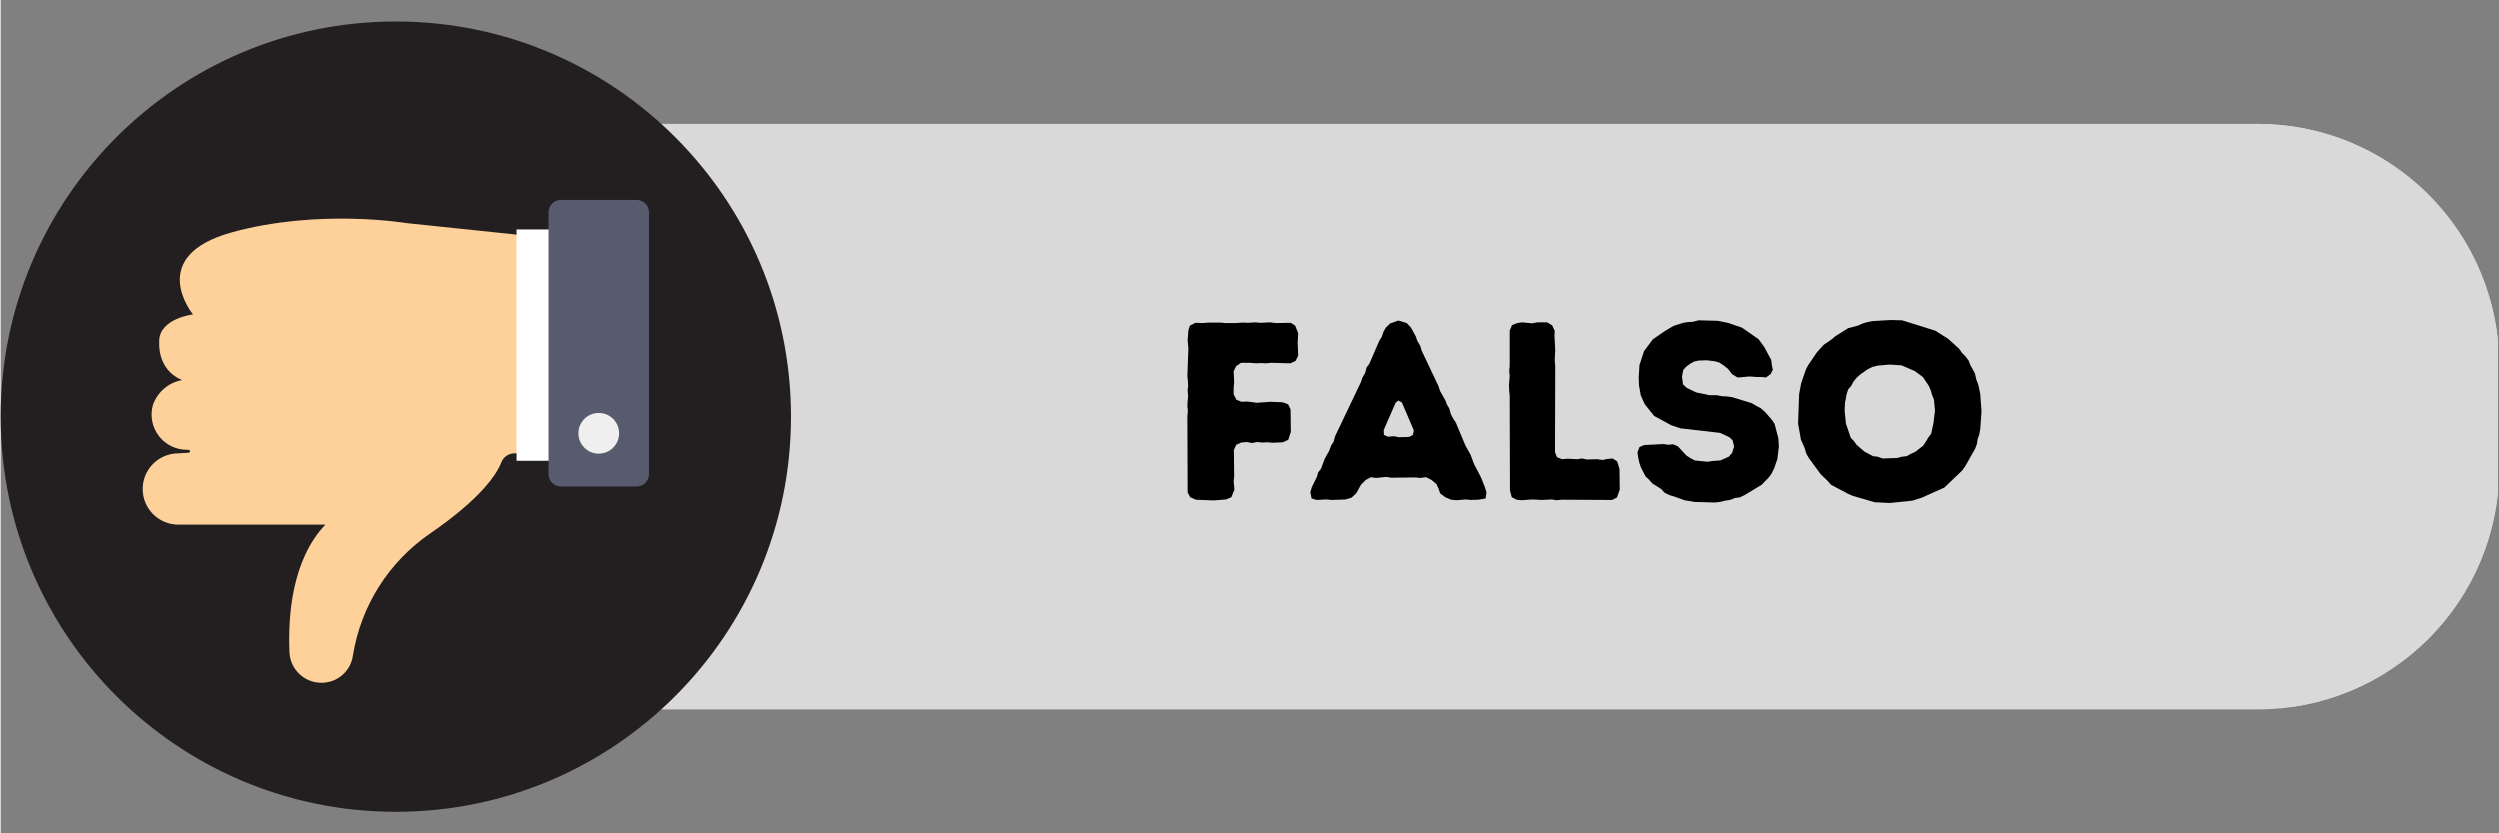 <svg xmlns="http://www.w3.org/2000/svg" xmlns:xlink="http://www.w3.org/1999/xlink" width="300" zoomAndPan="magnify" viewBox="0 0 224.88 75" height="100" preserveAspectRatio="xMidYMid meet" version="1.0"><rect x="0" y="0" width="224.88" height="75" fill="#808080" stroke="none"/><defs><g/><clipPath id="50d9e9fc53"><path d="M 24.051 11.152 L 224.762 11.152 L 224.762 63.848 L 24.051 63.848 Z M 24.051 11.152 " clip-rule="nonzero"/></clipPath><clipPath id="b6dd00571b"><path d="M 45.789 11.152 L 203.141 11.152 C 208.906 11.152 214.438 13.441 218.512 17.52 C 222.59 21.594 224.879 27.125 224.879 32.891 L 224.879 42.109 C 224.879 47.875 222.59 53.406 218.512 57.48 C 214.438 61.559 208.906 63.848 203.141 63.848 L 45.789 63.848 C 40.023 63.848 34.496 61.559 30.418 57.48 C 26.34 53.406 24.051 47.875 24.051 42.109 L 24.051 32.891 C 24.051 27.125 26.34 21.594 30.418 17.52 C 34.496 13.441 40.023 11.152 45.789 11.152 Z M 45.789 11.152 " clip-rule="nonzero"/></clipPath><clipPath id="f87ad9e86c"><path d="M 24.055 11.152 L 224.762 11.152 L 224.762 63.625 L 24.055 63.625 Z M 24.055 11.152 " clip-rule="nonzero"/></clipPath><clipPath id="486e18ec4c"><path d="M 45.789 11.152 L 203.133 11.152 C 208.898 11.152 214.426 13.441 218.504 17.52 C 222.582 21.594 224.871 27.125 224.871 32.887 L 224.871 42.109 C 224.871 47.875 222.582 53.402 218.504 57.48 C 214.426 61.555 208.898 63.844 203.133 63.844 L 45.789 63.844 C 40.023 63.844 34.496 61.555 30.418 57.48 C 26.344 53.402 24.055 47.875 24.055 42.109 L 24.055 32.887 C 24.055 27.125 26.344 21.594 30.418 17.52 C 34.496 13.441 40.023 11.152 45.789 11.152 Z M 45.789 11.152 " clip-rule="nonzero"/></clipPath><clipPath id="ca555cc100"><path d="M 0 1.852 L 71.129 1.852 L 71.129 73.062 L 0 73.062 Z M 0 1.852 " clip-rule="nonzero"/></clipPath></defs><g clip-path="url(#50d9e9fc53)"><g clip-path="url(#b6dd00571b)"><path fill="#d9d9d9" d="M 24.051 11.152 L 224.961 11.152 L 224.961 63.848 L 24.051 63.848 Z M 24.051 11.152 " fill-opacity="1" fill-rule="nonzero"/></g></g><g clip-path="url(#f87ad9e86c)"><g clip-path="url(#486e18ec4c)"><path stroke-linecap="butt" transform="matrix(0.75, 0, 0, 0.75, 24.053, 11.151)" fill="none" stroke-linejoin="miter" d="M 28.997 0.002 L 238.9 0.002 C 246.592 0.002 253.966 3.055 259.406 8.496 C 264.846 13.931 267.9 21.31 267.9 28.996 L 267.9 41.3 C 267.9 48.991 264.846 56.365 259.406 61.805 C 253.966 67.241 246.592 70.294 238.9 70.294 L 28.997 70.294 C 21.305 70.294 13.931 67.241 8.491 61.805 C 3.056 56.365 0.002 48.991 0.002 41.3 L 0.002 28.996 C 0.002 21.31 3.056 13.931 8.491 8.496 C 13.931 3.055 21.305 0.002 28.997 0.002 Z M 28.997 0.002 " stroke="#d9d9d9" stroke-width="2" stroke-opacity="1" stroke-miterlimit="4"/></g></g><g fill="#000000" fill-opacity="1"><g transform="translate(105.165, 44.972)"><g><path d="M 1.664 -0.66 L 1.891 -0.227 L 2.391 0 L 3.984 0.066 L 5.125 -0.023 L 5.602 -0.227 L 5.875 -0.91 L 5.805 -1.641 L 5.852 -2.07 L 5.828 -4.484 L 6.035 -4.941 L 6.488 -5.145 L 6.992 -5.191 L 7.469 -5.102 L 7.926 -5.191 L 8.379 -5.145 L 8.859 -5.168 L 9.312 -5.125 L 10.246 -5.168 L 10.723 -5.395 L 10.953 -6.102 L 10.93 -8.129 L 10.703 -8.586 L 10.223 -8.766 L 9.109 -8.812 L 7.902 -8.723 L 7.012 -8.836 L 6.512 -8.812 L 6.059 -8.992 L 5.805 -9.473 L 5.805 -10.109 L 5.852 -10.543 L 5.805 -11.566 L 6.035 -12.023 L 6.465 -12.32 L 7.195 -12.32 L 7.855 -12.273 L 8.266 -12.297 L 8.723 -12.273 L 9.199 -12.32 L 10.93 -12.273 L 11.387 -12.5 L 11.613 -12.957 L 11.566 -14.117 L 11.613 -14.984 L 11.34 -15.664 L 10.953 -15.918 L 9.586 -15.895 L 9.086 -15.961 L 8.195 -15.918 L 7.789 -15.961 L 7.105 -15.918 L 6.648 -15.938 L 5.941 -15.895 L 5.055 -15.895 L 4.645 -15.938 L 3.484 -15.938 L 3.004 -15.895 L 2.367 -15.918 L 1.867 -15.664 L 1.73 -15.254 L 1.664 -14.32 L 1.73 -13.641 L 1.641 -11.09 L 1.684 -10.703 L 1.707 -10.223 L 1.664 -9.812 L 1.707 -9.289 L 1.664 -8.879 L 1.641 -8.449 L 1.684 -8.016 L 1.641 -7.492 Z M 1.664 -0.66 "/></g></g></g><g fill="#000000" fill-opacity="1"><g transform="translate(117.574, 44.972)"><g><path d="M 13.434 0.047 L 14.301 -0.023 L 14.73 0.023 L 15.438 0 L 16.074 -0.113 L 16.145 -0.66 L 15.984 -1.184 L 15.645 -2.027 L 15.027 -3.211 L 14.711 -4.055 L 14.254 -4.871 L 13.387 -6.945 L 13.16 -7.285 L 12.934 -7.719 L 12.797 -8.219 L 12.59 -8.562 L 12.457 -8.926 L 11.977 -9.77 L 11.816 -10.246 L 10.316 -13.41 L 10.18 -13.867 L 9.926 -14.277 L 9.789 -14.688 L 9.359 -15.484 L 8.973 -15.895 L 8.219 -16.121 L 7.492 -15.871 L 7.082 -15.484 L 6.875 -15.098 L 6.719 -14.641 L 6.512 -14.32 L 5.602 -12.227 L 5.352 -11.887 L 5.238 -11.43 L 4.988 -10.996 L 4.852 -10.59 L 2.527 -5.715 L 2.391 -5.215 L 2.164 -4.871 L 2.004 -4.418 L 1.594 -3.688 L 1.254 -2.777 L 1 -2.461 L 0.887 -2.051 L 0.434 -1.137 L 0.297 -0.684 L 0.41 -0.113 L 0.867 0.023 L 1.754 -0.023 L 2.207 0.023 L 3.484 -0.023 L 4.008 -0.184 L 4.441 -0.594 L 4.852 -1.344 L 5.281 -1.777 L 5.762 -2.027 L 6.195 -1.957 L 7.148 -2.051 L 7.559 -1.98 L 9.789 -2.004 L 10.199 -1.957 L 10.703 -2.027 L 11.203 -1.777 L 11.637 -1.41 L 11.84 -0.98 L 11.977 -0.57 L 12.434 -0.227 L 12.957 0 Z M 8.266 -5.625 L 7.809 -5.715 L 7.285 -5.668 L 6.922 -5.828 L 6.898 -6.262 L 7.969 -8.723 L 8.219 -8.926 L 8.539 -8.742 L 9.609 -6.238 L 9.52 -5.828 L 9.176 -5.648 Z M 8.266 -5.625 "/></g></g></g><g fill="#000000" fill-opacity="1"><g transform="translate(134.104, 44.972)"><g><path d="M 1.73 -0.82 L 1.891 -0.227 L 2.324 0 L 2.777 0.047 L 3.734 -0.023 L 4.621 0.023 L 5.488 -0.023 L 5.922 0.047 L 6.422 0 L 10.93 0.023 L 11.363 -0.203 L 11.613 -0.91 L 11.59 -2.754 L 11.387 -3.438 L 10.977 -3.711 L 10.496 -3.664 L 10.062 -3.574 L 9.586 -3.645 L 8.652 -3.621 L 8.195 -3.711 L 7.789 -3.645 L 6.898 -3.688 L 6.422 -3.645 L 5.965 -3.824 L 5.785 -4.281 L 5.805 -12 L 5.762 -12.547 L 5.805 -13.457 L 5.738 -14.754 L 5.762 -15.188 L 5.531 -15.688 L 5.078 -15.961 L 4.191 -15.961 L 3.734 -15.871 L 2.824 -15.961 L 2.391 -15.895 L 1.914 -15.711 L 1.707 -15.211 L 1.707 -12.023 L 1.664 -11.59 L 1.707 -11.133 L 1.641 -10.293 L 1.664 -9.789 L 1.707 -9.359 Z M 1.73 -0.82 "/></g></g></g><g fill="#000000" fill-opacity="1"><g transform="translate(146.354, 44.972)"><g><path d="M 6.125 0.203 L 7.926 0.25 L 8.379 0.203 L 8.836 0.09 L 9.289 0.023 L 9.746 -0.16 L 10.156 -0.203 L 10.59 -0.41 L 12.137 -1.344 L 12.797 -2.027 L 13.023 -2.344 L 13.273 -2.848 L 13.41 -3.258 L 13.547 -3.645 L 13.684 -4.781 L 13.641 -5.512 L 13.297 -6.832 L 13.047 -7.195 L 12.457 -7.879 L 12.047 -8.242 L 11.68 -8.426 L 11.27 -8.676 L 9.496 -9.223 L 9.039 -9.289 L 8.586 -9.312 L 8.105 -9.402 L 7.445 -9.402 L 6.238 -9.656 L 5.395 -10.062 L 5.055 -10.383 L 4.965 -11.066 L 5.078 -11.68 L 5.352 -11.977 L 5.691 -12.227 L 6.059 -12.434 L 6.465 -12.523 L 7.195 -12.547 L 7.926 -12.457 L 8.332 -12.34 L 8.742 -12.066 L 9.129 -11.75 L 9.473 -11.293 L 9.973 -10.996 L 11.043 -11.09 L 11.656 -11.043 L 12.113 -11.043 L 12.523 -10.996 L 12.957 -11.316 L 13.137 -11.703 L 13.047 -12.137 L 13 -12.57 L 12.363 -13.754 L 11.863 -14.438 L 10.359 -15.484 L 9.086 -15.918 L 8.195 -16.098 L 6.445 -16.145 L 5.941 -16.008 L 5.488 -15.984 L 5.078 -15.918 L 4.211 -15.645 L 3.438 -15.188 L 2.344 -14.438 L 1.547 -13.367 L 1.137 -12.113 L 1.07 -10.996 L 1.094 -10.293 L 1.254 -9.383 L 1.617 -8.586 L 2.461 -7.535 L 4.008 -6.695 L 4.828 -6.422 L 8.402 -6.012 L 9.223 -5.625 L 9.52 -5.352 L 9.656 -4.781 L 9.473 -4.211 L 9.176 -3.871 L 8.402 -3.531 L 7.695 -3.484 L 7.285 -3.414 L 6.125 -3.531 L 5.738 -3.734 L 5.352 -3.984 L 4.598 -4.805 L 4.145 -4.988 L 3.734 -4.941 L 3.301 -5.008 L 1.547 -4.918 L 1.137 -4.734 L 0.957 -4.258 L 1.023 -3.801 L 1.117 -3.348 L 1.254 -2.938 L 1.684 -2.094 L 2.004 -1.797 L 2.301 -1.457 L 3.098 -0.957 L 3.414 -0.613 L 3.848 -0.41 L 4.305 -0.273 L 5.191 0.047 Z M 6.125 0.203 "/></g></g></g><g fill="#000000" fill-opacity="1"><g transform="translate(160.881, 44.972)"><g><path d="M 9.129 0.297 L 11.156 0.09 L 12.023 -0.184 L 14.051 -1.094 L 15.645 -2.617 L 15.938 -3.027 L 16.828 -4.598 L 16.984 -5.031 L 17.055 -5.488 L 17.191 -5.852 L 17.281 -6.352 L 17.395 -7.945 L 17.281 -9.52 L 17.102 -10.359 L 16.918 -10.84 L 16.805 -11.363 L 16.395 -12.113 L 16.234 -12.523 L 15.938 -12.91 L 15.664 -13.184 L 15.371 -13.594 L 14.391 -14.48 L 13.23 -15.211 L 10.246 -16.145 L 9.176 -16.168 L 7.582 -16.074 L 7.125 -15.984 L 6.672 -15.848 L 6.262 -15.664 L 5.395 -15.438 L 4.234 -14.711 L 3.918 -14.438 L 3.188 -13.934 L 2.574 -13.254 L 1.797 -12.113 L 1.594 -11.727 L 1.16 -10.473 L 0.98 -9.496 L 0.887 -6.855 L 1.137 -5.418 L 1.48 -4.645 L 1.617 -4.168 L 1.844 -3.758 L 2.914 -2.301 L 3.551 -1.684 L 3.848 -1.344 L 5.395 -0.523 L 5.828 -0.34 L 7.766 0.227 Z M 8.492 -3.711 L 8.039 -3.871 L 7.629 -3.918 L 6.855 -4.328 L 6.148 -4.941 L 5.922 -5.262 L 5.625 -5.578 L 5.191 -6.855 L 5.078 -7.992 L 5.102 -8.676 L 5.262 -9.52 L 5.395 -9.926 L 5.668 -10.246 L 5.875 -10.633 L 6.172 -10.996 L 6.512 -11.293 L 7.172 -11.75 L 7.582 -11.953 L 8.059 -12.066 L 9.109 -12.16 L 10.199 -12.09 L 11.406 -11.566 L 12.113 -11.043 L 12.637 -10.27 L 12.82 -9.859 L 12.957 -9.402 L 13.117 -8.992 L 13.207 -8.016 L 13.07 -6.875 L 12.863 -5.941 L 12.613 -5.602 L 12.41 -5.262 L 12.137 -4.852 L 11.43 -4.305 L 11.02 -4.121 L 10.656 -3.918 L 10.246 -3.871 L 9.812 -3.758 Z M 8.492 -3.711 "/></g></g></g><g clip-path="url(#ca555cc100)"><path fill="#231f20" d="M 0 37.496 C 0 17.855 15.922 1.934 35.566 1.934 C 55.207 1.934 71.129 17.855 71.129 37.496 C 71.129 57.141 55.207 73.062 35.566 73.062 C 15.922 73.062 0 57.141 0 37.496 Z M 0 37.496 " fill-opacity="1" fill-rule="nonzero"/></g><path fill="#fed19a" d="M 47.34 40.801 L 46.242 40.801 C 45.723 40.797 45.254 41.117 45.062 41.602 C 44.645 42.68 43.258 44.84 38.668 48 C 34.926 50.562 32.406 54.547 31.699 59.023 C 31.492 60.414 30.301 61.445 28.891 61.449 L 28.863 61.449 C 27.324 61.449 26.059 60.238 25.992 58.699 C 25.855 55.547 26.18 50.402 29.227 47.215 L 15.988 47.215 C 14.219 47.215 12.781 45.781 12.781 44.008 C 12.781 43.16 13.117 42.344 13.719 41.742 C 14.324 41.141 15.137 40.801 15.988 40.801 L 16.914 40.746 C 16.984 40.742 17.039 40.684 17.039 40.613 C 17.039 40.539 16.98 40.48 16.906 40.48 L 16.773 40.48 C 15.777 40.484 14.832 40.023 14.23 39.23 C 13.625 38.434 13.43 37.402 13.703 36.445 C 14.113 35.273 15.125 34.418 16.344 34.203 C 16.344 34.203 14.137 33.535 14.266 30.641 C 14.352 28.648 17.309 28.297 17.309 28.297 C 17.309 28.297 12.996 23.066 20.812 20.91 C 28.633 18.754 36.504 20.078 36.504 20.078 L 47.016 21.176 Z M 47.34 40.801 " fill-opacity="1" fill-rule="nonzero"/><path fill="#ffffff" d="M 49.848 20.652 L 46.43 20.652 L 46.43 41.469 L 49.848 41.469 Z M 49.848 20.652 " fill-opacity="1" fill-rule="nonzero"/><path fill="#575b6d" d="M 57.238 43.781 L 50.418 43.781 C 49.805 43.781 49.309 43.289 49.309 42.672 L 49.309 19.102 C 49.309 18.488 49.805 17.992 50.418 17.992 L 57.238 17.992 C 57.852 17.992 58.348 18.488 58.348 19.102 L 58.348 42.672 C 58.348 43.289 57.852 43.781 57.238 43.781 Z M 57.238 43.781 " fill-opacity="1" fill-rule="nonzero"/><path fill="#eeefee" d="M 51.996 38.996 C 51.996 37.984 52.816 37.164 53.828 37.164 C 54.84 37.164 55.66 37.984 55.66 38.996 C 55.66 40.008 54.84 40.828 53.828 40.828 C 52.816 40.828 51.996 40.008 51.996 38.996 Z M 51.996 38.996 " fill-opacity="1" fill-rule="nonzero"/></svg>
